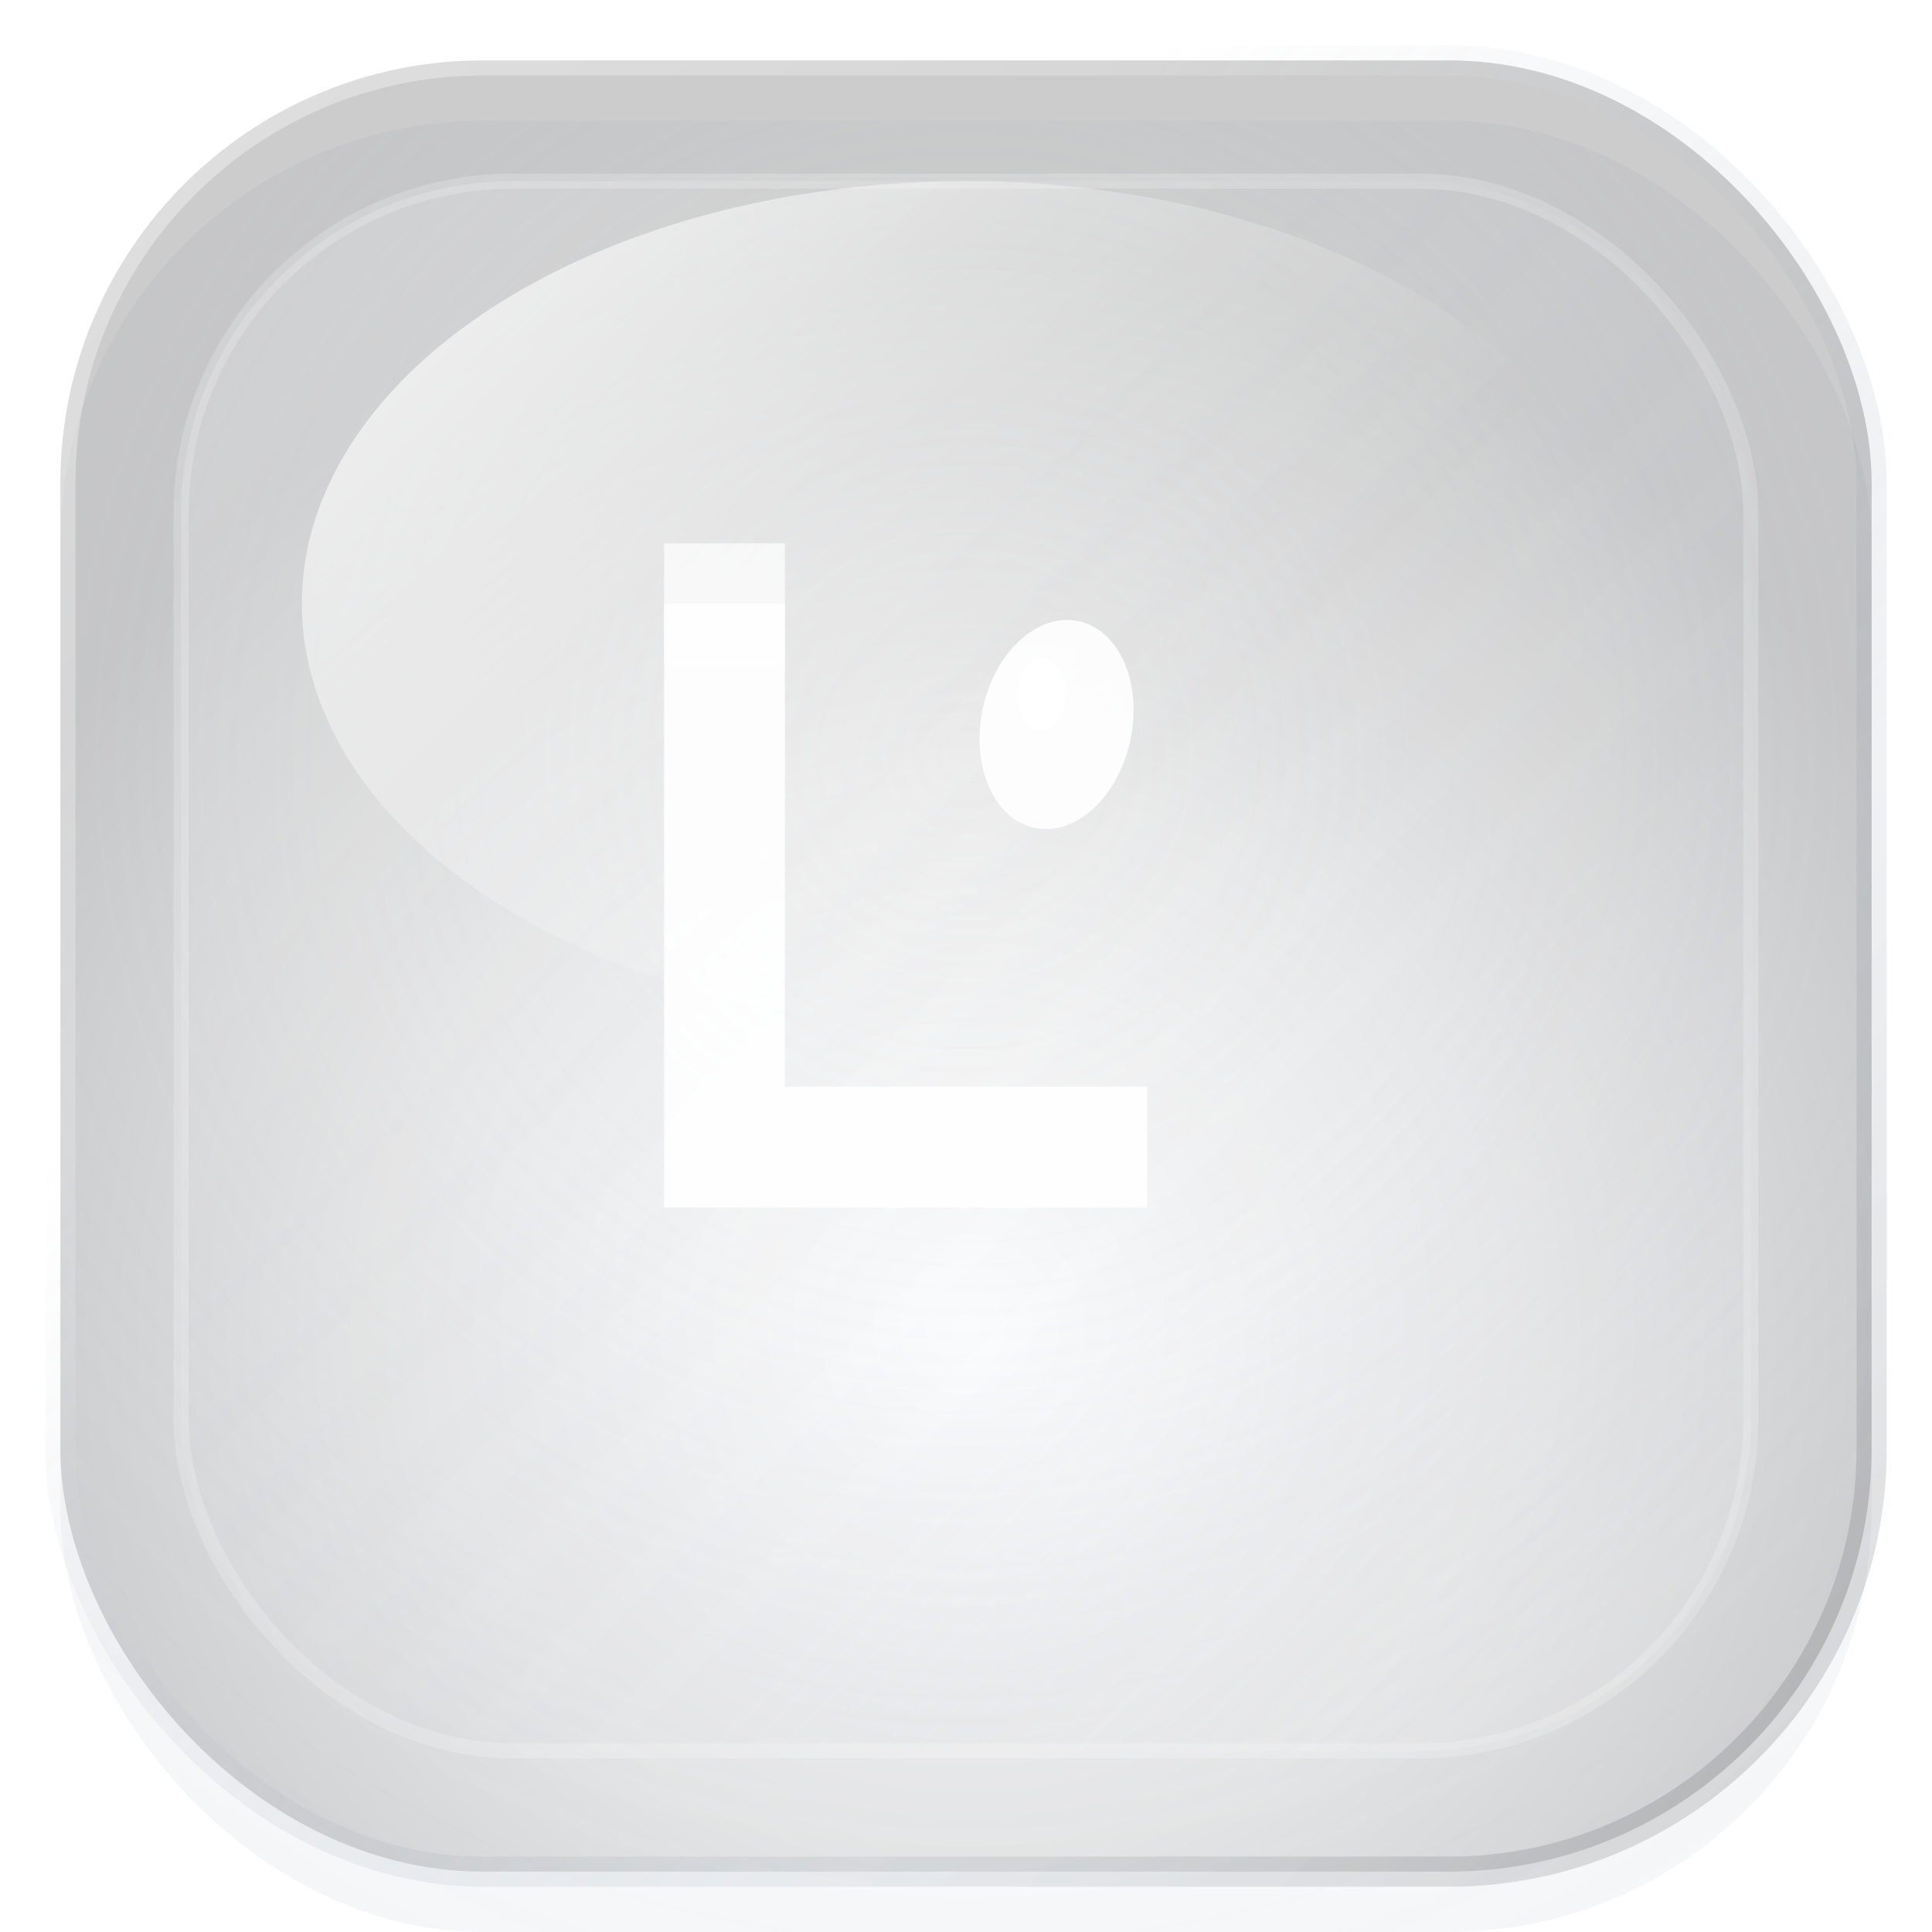 <svg width="64" height="64" viewBox="0 0 64 64" fill="none" xmlns="http://www.w3.org/2000/svg">
  <defs>
    <!-- Base Glass Layer with More Contrast -->
    <radialGradient id="glassBase" cx="50%" cy="35%" r="85%">
      <stop offset="0%" style="stop-color:#FFFFFF;stop-opacity:0.25" />
      <stop offset="40%" style="stop-color:#E2E8F0;stop-opacity:0.15" />
      <stop offset="70%" style="stop-color:#94A3B8;stop-opacity:0.08" />
      <stop offset="100%" style="stop-color:#475569;stop-opacity:0.05" />
    </radialGradient>
    
    <!-- Stronger Depth Shadow -->
    <radialGradient id="innerShadow" cx="50%" cy="70%" r="60%">
      <stop offset="0%" style="stop-color:#000000;stop-opacity:0" />
      <stop offset="50%" style="stop-color:#000000;stop-opacity:0.08" />
      <stop offset="100%" style="stop-color:#000000;stop-opacity:0.2" />
    </radialGradient>
    
    <!-- Brilliant Top Light -->
    <linearGradient id="topHighlight" x1="20%" y1="5%" x2="80%" y2="45%">
      <stop offset="0%" style="stop-color:#FFFFFF;stop-opacity:0.6" />
      <stop offset="40%" style="stop-color:#FFFFFF;stop-opacity:0.3" />
      <stop offset="100%" style="stop-color:#FFFFFF;stop-opacity:0" />
    </linearGradient>
    
    <!-- Enhanced Border for Contrast -->
    <linearGradient id="borderGradient" x1="0%" y1="0%" x2="100%" y2="100%">
      <stop offset="0%" style="stop-color:#FFFFFF;stop-opacity:0.4" />
      <stop offset="30%" style="stop-color:#FFFFFF;stop-opacity:0.2" />
      <stop offset="70%" style="stop-color:#64748B;stop-opacity:0.1" />
      <stop offset="100%" style="stop-color:#000000;stop-opacity:0.15" />
    </linearGradient>
    
    <!-- Glass Material Shadow -->
    <filter id="glassShadow" x="-50%" y="-50%" width="200%" height="200%">
      <feGaussianBlur in="SourceAlpha" stdDeviation="3"/>
      <feOffset dx="0" dy="2" result="offset"/>
      <feFlood flood-color="#000000" flood-opacity="0.25"/>
      <feComposite in2="offset" operator="in"/>
      <feMerge>
        <feMergeNode/>
        <feMergeNode in="SourceGraphic"/>
      </feMerge>
    </filter>
    
    <!-- Inner Glass Refraction -->
    <linearGradient id="glassRefraction" x1="10%" y1="10%" x2="90%" y2="90%">
      <stop offset="0%" style="stop-color:#FFFFFF;stop-opacity:0.3" />
      <stop offset="30%" style="stop-color:#FFFFFF;stop-opacity:0.1" />
      <stop offset="70%" style="stop-color:#E2E8F0;stop-opacity:0.05" />
      <stop offset="100%" style="stop-color:#FFFFFF;stop-opacity:0.2" />
    </linearGradient>
  </defs>
  
  <!-- Rounded Rectangle Base -->
  <rect x="2" y="2" width="60" height="60" rx="14" ry="14"
        fill="url(#glassBase)" 
        filter="url(#glassShadow)"/>
  
  <!-- Inner Depth Layer -->
  <rect x="2" y="2" width="60" height="60" rx="14" ry="14"
        fill="url(#innerShadow)"/>
  
  <!-- Glass Border with Enhanced Contrast -->
  <rect x="2" y="2" width="60" height="60" rx="14" ry="14"
        fill="none" 
        stroke="url(#borderGradient)" 
        stroke-width="1"/>
  
  <!-- Top Brilliant Highlight -->
  <ellipse cx="32" cy="20" rx="22" ry="14" 
           fill="url(#topHighlight)"
           clip-path="url(#roundedClip)"/>
  
  <!-- Glass Refraction Effect -->
  <rect x="6" y="6" width="52" height="52" rx="11" ry="11"
        fill="url(#glassRefraction)"
        opacity="0.6"/>
  
  <!-- Main Content: Enhanced "L" -->
  <g transform="translate(32, 32)">
    <!-- Base L Shape with Better Contrast -->
    <path d="M-10 -14 L-10 6 L6 6 L6 2 L-6 2 L-6 -14 Z" 
          fill="#FFFFFF" 
          opacity="0.95"
          filter="url(#glassShadow)"/>
    
    <!-- Inner Highlight -->
    <path d="M-10 -14 L-10 -10 L-6 -10 L-6 -14 Z" 
          fill="#FFFFFF" 
          opacity="0.7"/>
    
    <!-- Enhanced Liquid Drop -->
    <ellipse cx="3" cy="-8" rx="2.5" ry="3.5" 
             fill="#FFFFFF" 
             opacity="0.9"
             transform="rotate(12 3 -8)"/>
    
    <!-- Specular Highlight -->
    <ellipse cx="2.5" cy="-9" rx="0.8" ry="1.2" 
             fill="#FFFFFF" 
             opacity="1"/>
  </g>
  
  <!-- Inner Glass Ring for Depth -->
  <rect x="6" y="6" width="52" height="52" rx="11" ry="11"
        fill="none" 
        stroke="#FFFFFF" 
        stroke-width="0.5" 
        opacity="0.2"/>
  
  <!-- Clip Path for Rounded Rectangle -->
  <defs>
    <clipPath id="roundedClip">
      <rect x="2" y="2" width="60" height="60" rx="14" ry="14"/>
    </clipPath>
  </defs>
</svg>